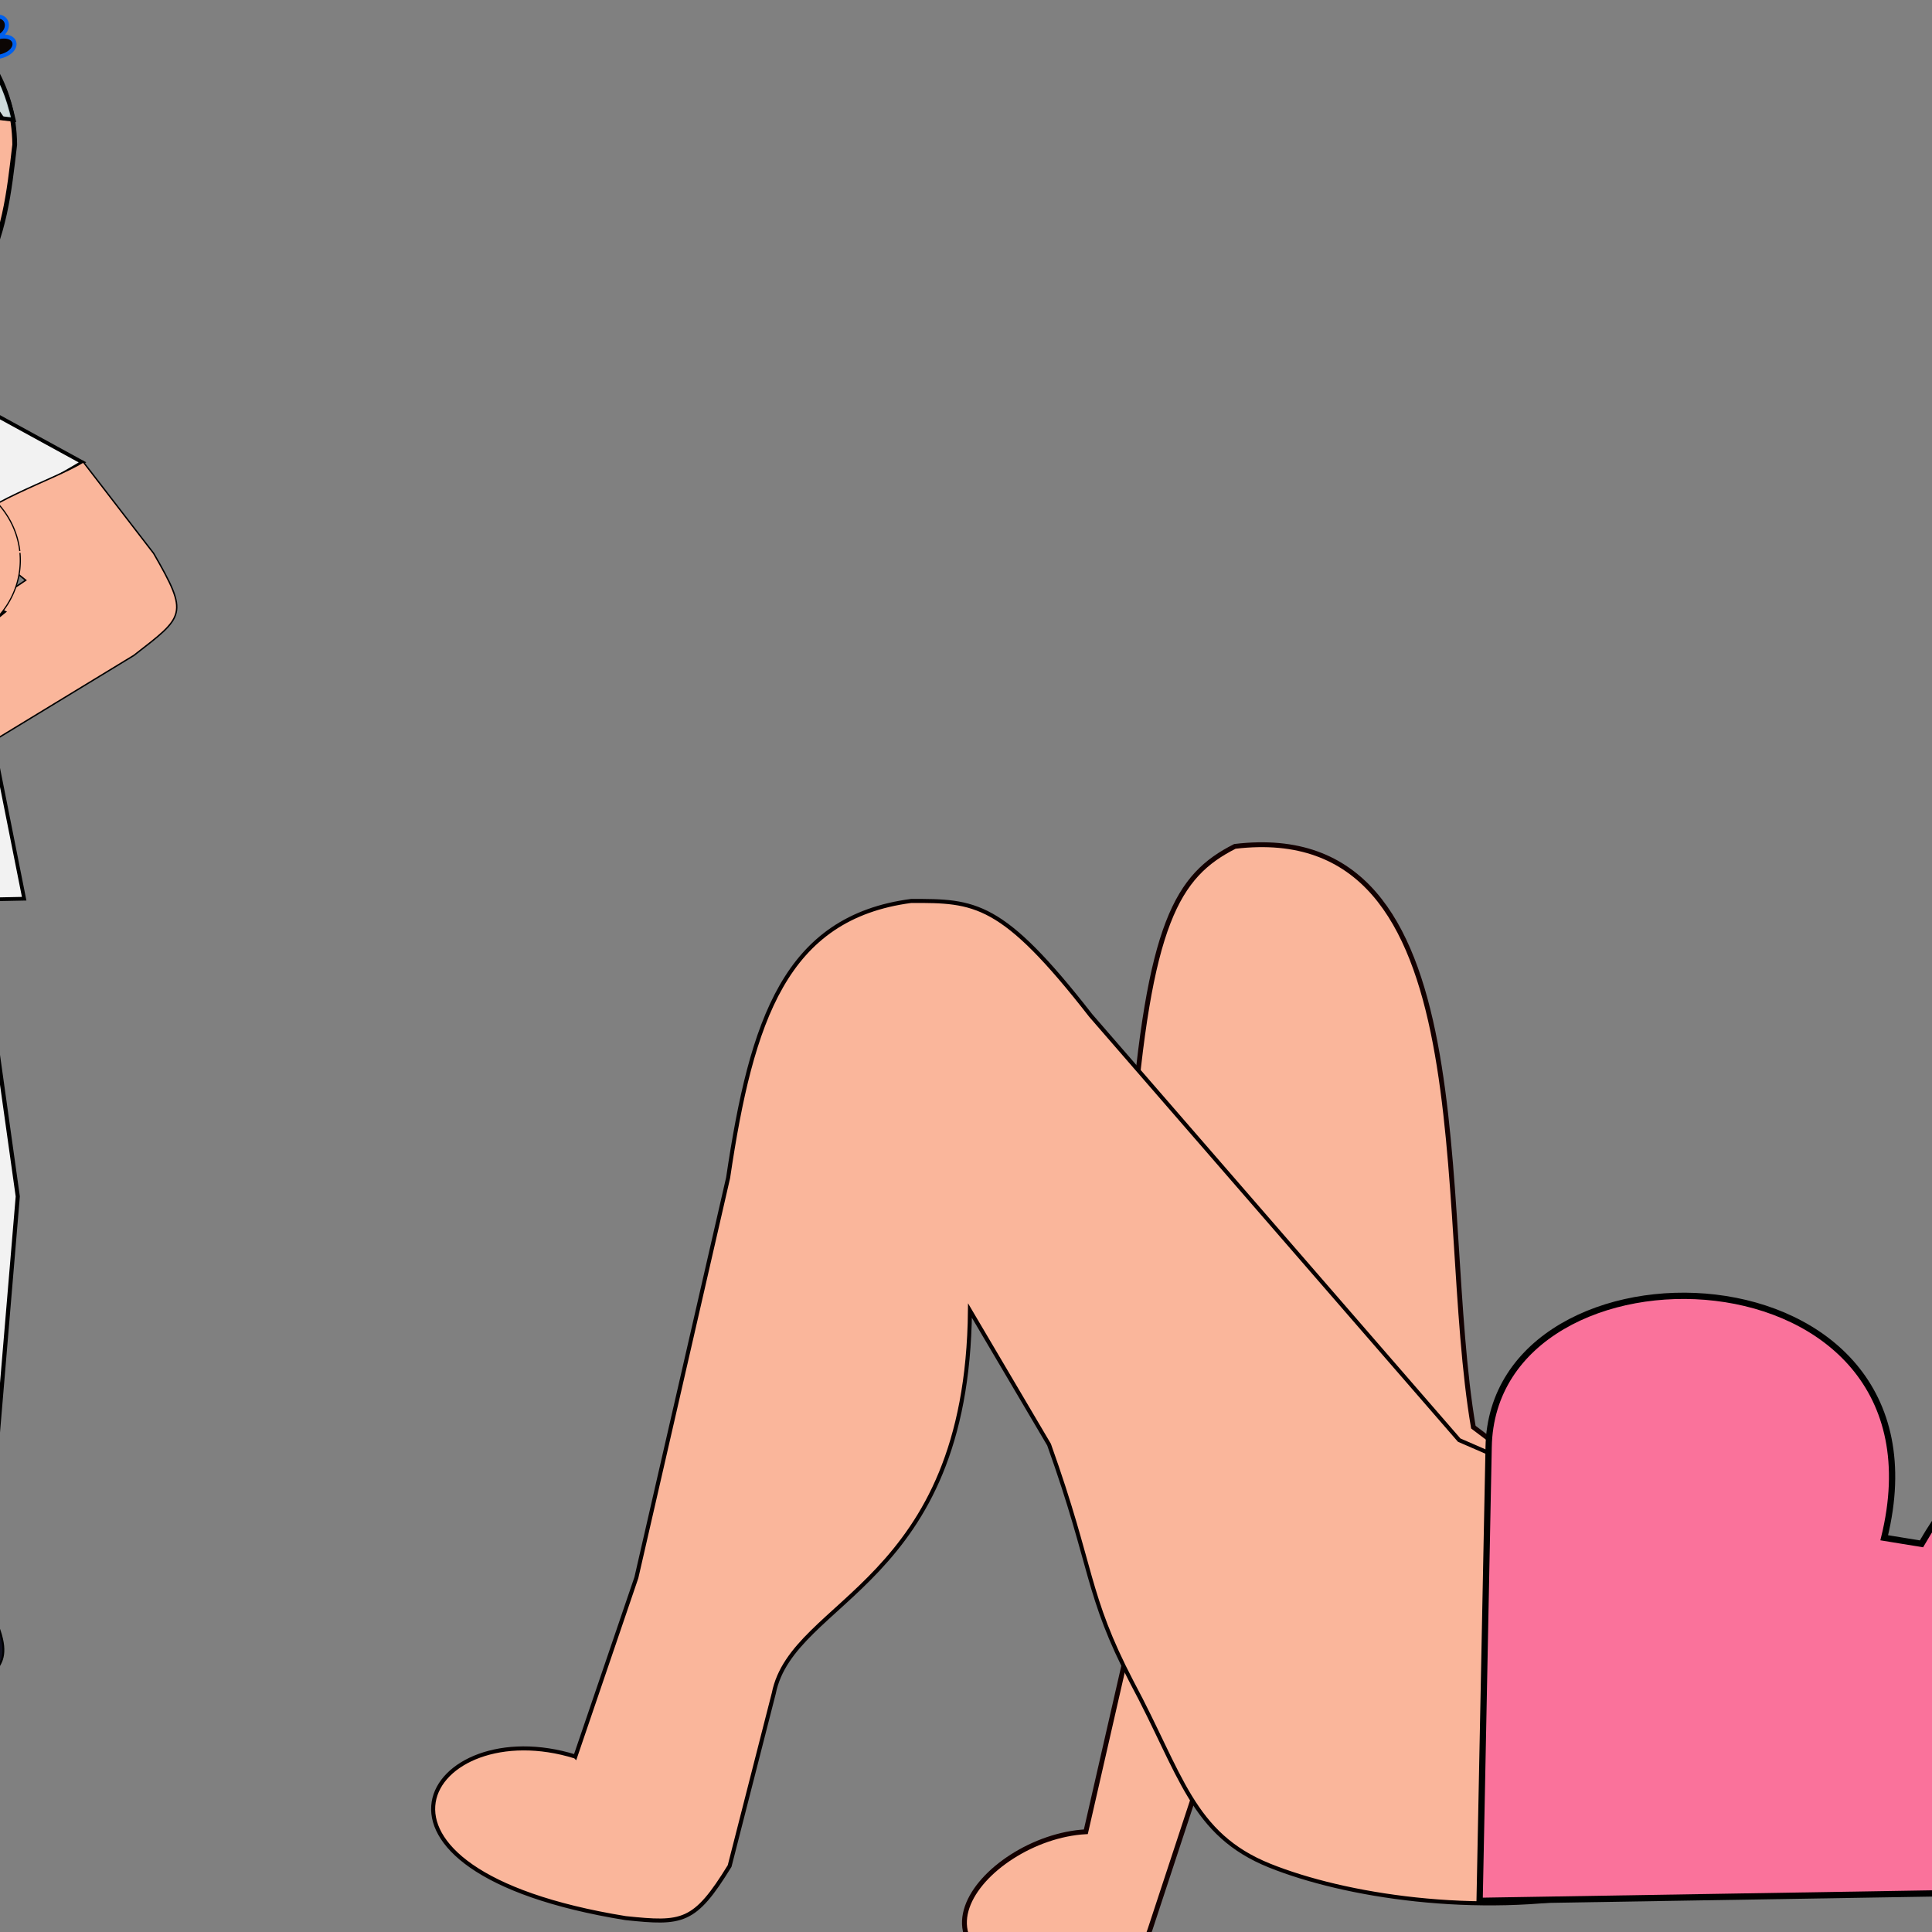 <?xml version="1.0" encoding="UTF-8" standalone="no"?>
<!-- Created with Inkscape (http://www.inkscape.org/) -->

<svg
   width="800px"
   height="800px"
   viewBox="0 0 800 800"
   version="1.1"
   id="SVGRoot"
   sodipodi:docname="2.svg"
   inkscape:version="1.1.2 (0a00cf5339, 2022-02-04)"
   xmlns:inkscape="http://www.inkscape.org/namespaces/inkscape"
   xmlns:sodipodi="http://sodipodi.sourceforge.net/DTD/sodipodi-0.dtd"
   xmlns="http://www.w3.org/2000/svg"
   xmlns:svg="http://www.w3.org/2000/svg">
  <rect x="0" y="0" width="800" height="800" fill="#808080" stroke="none"/>
  <sodipodi:namedview
     id="namedview1227"
     pagecolor="#505050"
     bordercolor="#eeeeee"
     borderopacity="1"
     inkscape:pageshadow="0"
     inkscape:pageopacity="0"
     inkscape:pagecheckerboard="0"
     inkscape:document-units="px"
     showgrid="false"
     inkscape:zoom="0.70710678"
     inkscape:cx="125.86501"
     inkscape:cy="326.68333"
     inkscape:window-width="1920"
     inkscape:window-height="1020"
     inkscape:window-x="0"
     inkscape:window-y="0"
     inkscape:window-maximized="1"
     inkscape:current-layer="layer2"
     inkscape:snap-global="false"
     showguides="false" />
  <defs
     id="defs1222">
    <linearGradient
       id="linearGradient1997"
       inkscape:swatch="solid">
      <stop
         style="stop-color:#ff54c4;stop-opacity:1;"
         offset="0"
         id="stop1995" />
    </linearGradient>
  </defs>
  <g
     inkscape:groupmode="layer"
     id="layer2"
     inkscape:label="Capa 2">
    <g
       id="g95035"
       transform="translate(-321.224,-44.329)">
      <g
         id="g94837">
        <g
           id="g94138-2"
           transform="translate(122.902,0.149)">
          <path
             style="fill:#0f0f1d;fill-opacity:1;stroke:#000000;stroke-width:0.8;stroke-linecap:butt;stroke-linejoin:miter;stroke-miterlimit:4;stroke-dasharray:none;stroke-opacity:1"
             d="m 148.252,694.211 -9.406,15.63 c -16.769,16.911 -0.041,32.08 11.226,37.489 l 28.605,0.854 c 18.079,-11.484 27.137,-13.59 16.504,-36.041 l -10.044,-18.603 z"
             id="path90195-7"
             sodipodi:nodetypes="ccccccc" />
          <path
             style="fill:none;stroke:#fefefe;stroke-width:0.8;stroke-linecap:round;stroke-linejoin:miter;stroke-miterlimit:4;stroke-dasharray:none;stroke-opacity:1"
             d="m 138.731,709.958 c 22.118,-5.678 35.766,-4.466 56.235,1.945"
             id="path91260-0"
             sodipodi:nodetypes="cc" />
        </g>
        <g
           id="g94827">
          <g
             id="g94138">
            <path
               style="fill:#0f0f1d;fill-opacity:1;stroke:#000000;stroke-width:0.8;stroke-linecap:butt;stroke-linejoin:miter;stroke-miterlimit:4;stroke-dasharray:none;stroke-opacity:1"
               d="m 148.252,694.211 -9.406,15.63 c -16.769,16.911 -0.041,32.08 11.226,37.489 l 28.605,0.854 c 18.079,-11.484 27.137,-13.59 16.504,-36.041 l -10.044,-18.603 z"
               id="path90195"
               sodipodi:nodetypes="ccccccc" />
            <path
               style="fill:none;stroke:#fefefe;stroke-width:0.8;stroke-linecap:round;stroke-linejoin:miter;stroke-miterlimit:4;stroke-dasharray:none;stroke-opacity:1"
               d="m 138.731,709.958 c 22.118,-5.678 35.766,-4.466 56.235,1.945"
               id="path91260"
               sodipodi:nodetypes="cc" />
          </g>
          <path
             style="fill:#f2f2f2;fill-opacity:1;stroke:#010000;stroke-width:1.716;stroke-linecap:butt;stroke-linejoin:miter;stroke-miterlimit:4;stroke-dasharray:none;stroke-opacity:1"
             d="m 303.602,361.632 -153.598,2.14 -21.629,194.801 7.435,142.844 62.43,2.445 11.109,-139.836 31.031,-113.634 24.426,105.776 -2.25,146.502 52.528,-2.349 13.497,-160.576 z"
             id="path19228"
             sodipodi:nodetypes="cccccccccccc" />
        </g>
      </g>
      <g
         id="g94986">
        <g
           id="g94947">
          <rect
             style="fill:#fab69b;fill-opacity:1;fill-rule:evenodd;stroke:#262521;stroke-width:0.284;stroke-linecap:butt;stroke-linejoin:bevel;stroke-miterlimit:4;stroke-dasharray:none;stroke-opacity:0.067;paint-order:fill markers stroke"
             id="rect80955"
             width="65.266"
             height="23.873"
             x="193.307"
             y="180.182" />
          <path
             style="fill:#fab69b;fill-opacity:1;stroke:#000000;stroke-width:1.971;stroke-linecap:butt;stroke-linejoin:miter;stroke-miterlimit:4;stroke-dasharray:none;stroke-opacity:1"
             d="m 124.759,105.803 c -1.541,16.904 4.122,30.458 11.166,48.866 36.557,55.121 149.675,49.867 177.265,4.842 9.838,-17.647 11.742,-34.745 14.122,-55.285 C 326.371,4.471 121.095,4.837 124.759,105.803 Z"
             id="path11638"
             sodipodi:nodetypes="ccccc" />
          <path
             style="fill:#0c0604;fill-opacity:1;stroke:#0060ed;stroke-width:1.671;stroke-linecap:butt;stroke-linejoin:miter;stroke-miterlimit:4;stroke-dasharray:none;stroke-opacity:1"
             d="m 121.487,56.757 c -9.274,3.336 -7.367,9.254 1.439,8.887 -2.631,3.225 -0.984,6.16 4.1,2.425 -4.359,8.129 17.029,5.963 2.145,-5.24 0.314,7.119 12.928,10.312 16.257,1.452 -0.625,6.249 -3.314,9.652 2.094,2.796 -0.012,4.969 4.013,7.382 7.934,0.709 0.552,4.856 2.938,9.534 9.471,4.393 2.096,3.309 3.838,7.535 11.247,0.066 3.323,2.32 5.619,5.877 8.699,-1.843 0.86,8.025 9.351,7.887 12.863,2.877 2.339,6.152 5.623,1.232 5.787,-4.21 1.47,6.952 10.529,7.707 12.059,-1.099 0.745,9.359 9.282,5.531 11.96,0.899 -1.737,6.529 8.227,7.927 8.494,1.767 1.573,3.548 10.827,6.456 12.944,-1.594 1.099,5.254 9.501,6.564 9.764,0.614 0.429,6.438 8.425,7.057 9.242,-1.737 1.915,7.275 10.437,4.527 9.272,-1.587 1.925,4.741 9.999,3.337 11.069,-2.315 2.813,5.976 7.711,5.387 10.2,-2.186 1.913,6.184 20.624,12.313 20.21,6.293 11.635,-0.986 10.88,-11.225 0.474,-8.05 8.772,-2.588 4.77,-14.041 -4.87,-6.091 3.859,-9.087 3.815,-12.305 -6.359,-9.276 2.092,-11.212 -6.895,-7.416 -9.971,-1.468 2.486,-9.245 -3.758,-9.554 -7.059,-3.303 3.812,-4.013 -2.962,-17.137 -14.896,-7.625 -2.469,-11.995 -8.622,-8.476 -14.097,0.19 -1.365,-10.807 -9.915,-12.261 -17.824,-0.843 -1.279,-14.726 -15.498,-10.5 -18.385,-2.746 -3.433,-8.77 -8.114,-8.709 -13.601,-0.061 1.195,-8.857 -5.72,-11.243 -9.813,-1.368 1.668,-8.89 -8.122,-9.072 -8.676,0.207 -1.104,-9.552 -14.162,-1.414 -15.317,7.198 -2.98,-9.923 -14.363,-7.873 -15.634,-0.564 -6.904,-6.507 -8.928,0.515 -10.743,4.964 -7.001,-4.173 -11.624,-4.129 -13.771,5.859 -3.964,-2.577 -10.013,-1.637 -5.885,7.471 -6.784,-9.08 -15.426,-0.081 -10.821,4.14 z"
             id="path22159"
             sodipodi:nodetypes="ccccccccccccccccccccccccccccccccccccccccc" />
          <path
             style="fill:#c8e0e5;fill-opacity:0.864;stroke:#000000;stroke-width:1.671;stroke-linecap:butt;stroke-linejoin:miter;stroke-miterlimit:4;stroke-dasharray:none;stroke-opacity:1"
             d="m 134.811,67.838 c -6.281,9.691 -9.845,18.328 -10.277,29.214 72.746,-15.202 129.269,-12.236 202.326,-3.157 -2.279,-9.838 -5.143,-16.832 -10.694,-25.379 l -16.987,-8.793 -145.283,0.174 z"
             id="path44338"
             sodipodi:nodetypes="ccccccc" />
          <path
             style="fill:#62f662;fill-opacity:1;stroke:#000000;stroke-width:1.671;stroke-linecap:butt;stroke-linejoin:miter;stroke-miterlimit:4;stroke-dasharray:none;stroke-opacity:1"
             d="M 138.02,94.033 C 202.148,82.025 253.134,83.949 321.973,93.087 l -22.793,-33.364 -73.604,-27.04 -71.68,27.213 z"
             id="path33120"
             sodipodi:nodetypes="cccccc" />
          <path
             style="fill:#ba0000;fill-opacity:1;stroke:#000000;stroke-width:1.671;stroke-linecap:butt;stroke-linejoin:miter;stroke-miterlimit:4;stroke-dasharray:none;stroke-opacity:1"
             d="m 221.06,31.831 0.241,21.143 -19.573,0.174 0.201,16.257 19.42,0.105 -0.527,18.825 16.159,-0.128 -0.276,-18.793 18.024,-0.361 c -1.6e-4,0.165 1.206,-16.822 0.021,-16.836 -2.885,-0.033 -18.905,0.358 -18.905,0.358 l 0.195,-20.728 z"
             id="path35929"
             sodipodi:nodetypes="cccccccccsccc" />
          <path
             style="fill:#c8e0e5;fill-opacity:0.864;fill-rule:evenodd;stroke:#000000;stroke-width:0;stroke-linecap:round;stroke-linejoin:bevel;stroke-miterlimit:4;stroke-dasharray:none;stroke-opacity:1;paint-order:fill markers stroke"
             id="path48945"
             sodipodi:type="arc"
             sodipodi:cx="280.23059"
             sodipodi:cy="117.53386"
             sodipodi:rx="8.7238169"
             sodipodi:ry="8.6520891"
             sodipodi:start="6.1987812"
             sodipodi:end="6.17775"
             sodipodi:open="true"
             sodipodi:arc-type="arc"
             d="m 288.923,116.804 a 8.724,8.652 0 0 1 -7.912,9.347 8.724,8.652 0 0 1 -9.466,-7.797 8.724,8.652 0 0 1 7.812,-9.429 8.724,8.652 0 0 1 9.548,7.698" />
          <path
             style="fill:#c8e0e5;fill-opacity:0.864;fill-rule:evenodd;stroke:#000000;stroke-width:0;stroke-linecap:round;stroke-linejoin:bevel;stroke-miterlimit:4;stroke-dasharray:none;stroke-opacity:1;paint-order:fill markers stroke"
             id="path48947"
             sodipodi:type="arc"
             sodipodi:cx="193.83432"
             sodipodi:cy="119.16158"
             sodipodi:rx="9.7730026"
             sodipodi:ry="8.9307041"
             sodipodi:start="6.1987812"
             sodipodi:end="6.17775"
             sodipodi:open="true"
             sodipodi:arc-type="arc"
             d="m 203.573,118.409 a 9.773,8.931 0 0 1 -8.863,9.648 9.773,8.931 0 0 1 -10.604,-8.048 9.773,8.931 0 0 1 8.752,-9.732 9.773,8.931 0 0 1 10.696,7.946" />
          <path
             style="fill:#5edf73;fill-opacity:1;fill-rule:evenodd;stroke:#ba0000;stroke-width:0;stroke-linecap:round;stroke-linejoin:bevel;stroke-miterlimit:4;stroke-dasharray:none;stroke-opacity:1;paint-order:fill markers stroke"
             id="path52763"
             sodipodi:type="arc"
             sodipodi:cx="195.54678"
             sodipodi:cy="121.61316"
             sodipodi:rx="5.1126118"
             sodipodi:ry="4.2394762"
             sodipodi:start="6.1987812"
             sodipodi:end="6.17775"
             sodipodi:open="true"
             sodipodi:arc-type="arc"
             d="m 200.641,121.256 a 5.113,4.239 0 0 1 -4.637,4.58 5.113,4.239 0 0 1 -5.547,-3.821 5.113,4.239 0 0 1 4.578,-4.62 5.113,4.239 0 0 1 5.596,3.772" />
          <path
             style="fill:#5edf73;fill-opacity:1;fill-rule:evenodd;stroke:#ba0000;stroke-width:0;stroke-linecap:round;stroke-linejoin:bevel;stroke-miterlimit:4;stroke-dasharray:none;stroke-opacity:1;paint-order:fill markers stroke"
             id="path52763-3"
             sodipodi:type="arc"
             sodipodi:cx="281.58624"
             sodipodi:cy="119.75993"
             sodipodi:rx="5.1126118"
             sodipodi:ry="4.2394762"
             sodipodi:start="6.1987812"
             sodipodi:end="6.17775"
             sodipodi:open="true"
             sodipodi:arc-type="arc"
             d="m 286.681,119.403 a 5.113,4.239 0 0 1 -4.637,4.58 5.113,4.239 0 0 1 -5.547,-3.821 5.113,4.239 0 0 1 4.578,-4.62 5.113,4.239 0 0 1 5.596,3.772" />
          <path
             style="fill:#eebba7;fill-opacity:1;stroke:#000000;stroke-width:0;stroke-linecap:butt;stroke-linejoin:miter;stroke-miterlimit:4;stroke-dasharray:none;stroke-opacity:1"
             d="m 184.025,120.161 c 8.649,-8.272 14.377,-6.183 19.783,-0.696 -0.669,-13.677 -20.968,-12.277 -19.783,0.696 z"
             id="path49248"
             sodipodi:nodetypes="ccc" />
          <path
             style="fill:#eebba7;fill-opacity:1;stroke:#000000;stroke-width:0;stroke-linecap:butt;stroke-linejoin:miter;stroke-miterlimit:4;stroke-dasharray:none;stroke-opacity:1"
             d="m 271.393,117.448 c 6.731,-5.138 9.874,-7.275 17.647,-0.514 -1.59,-11.573 -17.312,-10.282 -17.647,0.514 z"
             id="path49248-7"
             sodipodi:nodetypes="ccc" />
          <path
             style="fill:none;stroke:#000000;stroke-width:0.387;stroke-linecap:round;stroke-linejoin:miter;stroke-miterlimit:4;stroke-dasharray:none;stroke-opacity:1"
             d="m 184.157,120.026 c 6.486,-5.383 11.105,-8.509 19.433,-0.843"
             id="path56347"
             sodipodi:nodetypes="cc" />
          <path
             style="fill:none;stroke:#000000;stroke-width:0.379;stroke-linecap:round;stroke-linejoin:miter;stroke-miterlimit:4;stroke-dasharray:none;stroke-opacity:1"
             d="m 271.569,117.371 c 6.12,-5.374 10.825,-6.673 17.334,-0.479"
             id="path56347-5"
             sodipodi:nodetypes="cc" />
          <path
             style="fill:#030b03;fill-opacity:0.838;fill-rule:evenodd;stroke:none;stroke-width:0.1;stroke-linecap:round;stroke-linejoin:bevel;stroke-miterlimit:4;stroke-dasharray:none;stroke-opacity:1;paint-order:fill markers stroke"
             id="path58871"
             sodipodi:type="arc"
             sodipodi:cx="196.40543"
             sodipodi:cy="122.32831"
             sodipodi:rx="3.2342019"
             sodipodi:ry="2.8331747"
             sodipodi:start="6.1987812"
             sodipodi:end="6.17775"
             sodipodi:open="true"
             sodipodi:arc-type="arc"
             d="m 199.628,122.089 a 3.234,2.833 0 0 1 -2.933,3.061 3.234,2.833 0 0 1 -3.509,-2.553 3.234,2.833 0 0 1 2.896,-3.087 3.234,2.833 0 0 1 3.54,2.521" />
          <path
             style="fill:#030b03;fill-opacity:0.838;fill-rule:evenodd;stroke:none;stroke-width:0.1;stroke-linecap:round;stroke-linejoin:bevel;stroke-miterlimit:4;stroke-dasharray:none;stroke-opacity:1;paint-order:fill markers stroke"
             id="path58871-6"
             sodipodi:type="arc"
             sodipodi:cx="282.24792"
             sodipodi:cy="120.31839"
             sodipodi:rx="3.2342019"
             sodipodi:ry="2.8331747"
             sodipodi:start="6.1987812"
             sodipodi:end="6.17775"
             sodipodi:open="true"
             sodipodi:arc-type="arc"
             d="m 285.471,120.08 a 3.234,2.833 0 0 1 -2.933,3.061 3.234,2.833 0 0 1 -3.509,-2.553 3.234,2.833 0 0 1 2.896,-3.087 3.234,2.833 0 0 1 3.54,2.521" />
          <path
             style="fill:none;stroke:#000000;stroke-width:0.992;stroke-linecap:butt;stroke-linejoin:miter;stroke-miterlimit:4;stroke-dasharray:none;stroke-opacity:1"
             d="m 156.586,107.916 c -15.599,-6.656 -23.986,2.614 -20.243,11.192 0.866,8.851 5.793,16.319 13.798,22.396 1.276,4.926 7.337,5.068 7.451,0.79 l -0.193,-6.174 -0.47,-6.125 c -6.572,-3.421 -11.634,-16.135 0.372,-5.496 z"
             id="path61008"
             sodipodi:nodetypes="cccccccc" />
          <path
             style="fill:#060100;fill-opacity:1;stroke:#000000;stroke-width:0.443px;stroke-linecap:butt;stroke-linejoin:miter;stroke-opacity:1"
             d="m 291.424,106.754 c -5.558,-2.688 -10.615,-4.261 -14.859,-4.584 -7.939,-0.602 -12.545,2.32 -8.82,4.514 1.309,0.771 5.755,-1.436 9.765,-1.592 3.556,-0.138 8.256,1.057 13.914,1.662 z"
             id="path4752-0"
             sodipodi:nodetypes="csssc" />
          <path
             style="fill:#060100;fill-opacity:1;stroke:#000000;stroke-width:0.43px;stroke-linecap:butt;stroke-linejoin:miter;stroke-opacity:1"
             d="m 183.324,106.349 c 5.23,-2.693 9.988,-4.27 13.983,-4.593 7.471,-0.604 11.805,2.325 8.299,4.523 -1.232,0.772 -5.416,-1.439 -9.189,-1.596 -3.347,-0.138 -7.769,1.059 -13.093,1.666 z"
             id="path4752-0-2"
             sodipodi:nodetypes="csssc" />
          <path
             style="fill:#fab69b;fill-opacity:1;stroke:#000000;stroke-width:1.074;stroke-linecap:butt;stroke-linejoin:miter;stroke-miterlimit:4;stroke-dasharray:none;stroke-opacity:1"
             d="m 237.645,117.059 8.901,19.189 c 1.749,7.225 -3.844,8.84 -9.484,9.126 -7.814,1.006 -6.879,-1.117 -8.551,-4.71 -0.075,-1.185 1.076,-2.195 3.615,-4.243"
             id="path63436"
             sodipodi:nodetypes="ccccc" />
          <path
             style="fill:none;stroke:#000000;stroke-width:1.871px;stroke-linecap:round;stroke-linejoin:miter;stroke-opacity:1"
             d="m 201.893,155.229 c 19.872,20.674 65.567,6.742 64.794,-4.42"
             id="path66069"
             sodipodi:nodetypes="cc" />
          <path
             style="fill:none;stroke:#000000;stroke-width:1.216;stroke-linecap:round;stroke-linejoin:miter;stroke-miterlimit:4;stroke-dasharray:none;stroke-opacity:1"
             d="m 223.598,182.074 c 2.359,5.928 16.814,3.917 17.588,-0.128"
             id="path66069-9"
             sodipodi:nodetypes="cc" />
        </g>
        <g
           id="g94923">
          <g
             id="g94877">
            <path
               style="fill:#f2f2f2;fill-opacity:1;stroke:#000000;stroke-width:1.538;stroke-linecap:butt;stroke-linejoin:miter;stroke-miterlimit:4;stroke-dasharray:none;stroke-opacity:1"
               d="m 197,194.988 c 37.195,7.957 35.967,3.804 68.056,-0.301 14.314,1.421 19.512,2.327 47.319,17.577 l 43.001,23.525 -49.298,28.752 -7.795,-13.415 32.95,165.343 -195.495,4.017 24.528,-166.652 -18.821,29.01 -62.337,-16.65 37.893,-53.15 c 23.352,-16.265 41.803,-21.989 79.998,-18.056 z"
               id="path11640"
               sodipodi:nodetypes="ccccccccccccc" />
          </g>
          <g
             id="g94908">
            <g
               id="g80585"
               transform="matrix(1.976,0,0,1.641,-288.565,-118.122)">
              <path
                 style="fill:none;stroke:#262521;stroke-width:0.3;stroke-linecap:butt;stroke-linejoin:miter;stroke-miterlimit:4;stroke-dasharray:none;stroke-opacity:0.067"
                 d="m 235.805,232.695 c 7.346,0.261 14.72,0.305 22.151,-0.087"
                 id="path70611"
                 sodipodi:nodetypes="cc" />
              <path
                 style="fill:none;stroke:#000000;stroke-width:0.5;stroke-linecap:butt;stroke-linejoin:miter;stroke-miterlimit:4;stroke-dasharray:none;stroke-opacity:1"
                 d="m 235.348,232.745 c 7.272,1.499 14.779,1.056 22.361,0.002 l 0.057,16.117 c -9.384,6.973 -14.052,7.479 -22.437,-0.505 z"
                 id="path69812"
                 sodipodi:nodetypes="ccccc" />
            </g>
            <g
               id="g94885">
              <g
                 id="g94845">
                <path
                   style="fill:#fab69b;fill-opacity:1;stroke:#000000;stroke-width:0.588;stroke-linecap:butt;stroke-linejoin:miter;stroke-miterlimit:4;stroke-dasharray:none;stroke-opacity:1"
                   d="m 355.701,235.626 29.154,37.853 c 14.664,25.442 12.846,25.9 -8.211,42.248 l -106.628,64.859 -44.804,7.982 -11.457,-32.666 c 20.852,-14.326 24.351,-16.742 42.244,-20.567 l 75.871,-50.738 -25.439,-20.266 c 4.046,-10.632 37.564,-21.424 49.27,-28.705 z"
                   id="path81544-1"
                   sodipodi:nodetypes="cccccccccc" />
                <path
                   style="fill:#fab69b;fill-opacity:1;stroke:#000000;stroke-width:0.79;stroke-linecap:butt;stroke-linejoin:miter;stroke-miterlimit:4;stroke-dasharray:none;stroke-opacity:1"
                   d="m 82.159,266.807 -19.266,44.062 c -7.979,28.351 -6.023,28.328 19.574,38.73 l 124.828,35.35 47.298,-3.773 2.814,-34.511 c -24.85,-8.5 -29.024,-9.938 -48.083,-9.048 l -90.048,-29.588 20.224,-26.111 c -6.921,-9.239 -43.595,-11.076 -57.341,-15.112 z"
                   id="path81544"
                   sodipodi:nodetypes="cccccccccc" />
              </g>
              <g
                 id="g94841">
                <path
                   style="fill:#9bedfa;fill-opacity:1;stroke:#000000;stroke-width:1px;stroke-linecap:butt;stroke-linejoin:miter;stroke-opacity:1"
                   d="m 170.791,296.181 51.991,-11.697 43.871,-36.19 11.243,28.296 45.274,21.104 -41.665,33.751 -70.57,25.624 -40.585,5.422 c -40.627,10.142 -42.408,-31.153 -35.649,-42.414 z"
                   id="path87892"
                   sodipodi:nodetypes="cccccccccc" />
                <path
                   style="fill:#fab69b;fill-opacity:1;fill-rule:evenodd;stroke:#010000;stroke-width:0.49;stroke-linecap:butt;stroke-linejoin:bevel;stroke-miterlimit:4;stroke-dasharray:none;stroke-opacity:1;paint-order:fill markers stroke"
                   id="path88527"
                   sodipodi:type="arc"
                   sodipodi:cx="290.48199"
                   sodipodi:cy="276.32211"
                   sodipodi:rx="39.147259"
                   sodipodi:ry="36.341473"
                   sodipodi:start="6.1987812"
                   sodipodi:end="6.17775"
                   sodipodi:open="true"
                   sodipodi:arc-type="arc"
                   d="m 329.49,273.258 a 39.147,36.341 0 0 1 -35.503,39.259 39.147,36.341 0 0 1 -42.476,-32.751 39.147,36.341 0 0 1 35.056,-39.604 39.147,36.341 0 0 1 42.845,32.335" />
              </g>
            </g>
          </g>
        </g>
      </g>
    </g>
    <path
       style="fill:#ffb698;fill-opacity:1;fill-rule:evenodd;stroke:none;stroke-width:0.043;stroke-linecap:round;stroke-linejoin:round;stroke-miterlimit:4;stroke-dasharray:none;stroke-opacity:1"
       d=""
       id="path201103" />
    <path
       style="fill:#ffb698;fill-opacity:1;fill-rule:evenodd;stroke:none;stroke-width:0.043;stroke-linecap:round;stroke-linejoin:round;stroke-miterlimit:4;stroke-dasharray:none;stroke-opacity:1"
       d=""
       id="path201142" />
    <path
       style="fill:#ffb698;fill-opacity:1;fill-rule:evenodd;stroke:none;stroke-width:0.043;stroke-linecap:round;stroke-linejoin:round;stroke-miterlimit:4;stroke-dasharray:none;stroke-opacity:1"
       d=""
       id="path201181" />
    <path
       style="fill:#ffb698;fill-opacity:1;fill-rule:evenodd;stroke:none;stroke-width:0.043;stroke-linecap:round;stroke-linejoin:round;stroke-miterlimit:4;stroke-dasharray:none;stroke-opacity:1"
       d=""
       id="path201220" />
    <path
       style="fill:#ffb698;fill-opacity:1;fill-rule:evenodd;stroke:none;stroke-width:0.043;stroke-linecap:round;stroke-linejoin:round;stroke-miterlimit:4;stroke-dasharray:none;stroke-opacity:1"
       d=""
       id="path201259" />
    <path
       style="fill:#ffb698;fill-opacity:1;fill-rule:evenodd;stroke:none;stroke-width:0.043;stroke-linecap:round;stroke-linejoin:round;stroke-miterlimit:4;stroke-dasharray:none;stroke-opacity:1"
       d=""
       id="path201337" />
    <path
       style="fill:#ffb698;fill-opacity:1;fill-rule:evenodd;stroke:none;stroke-width:0.043;stroke-linecap:round;stroke-linejoin:round;stroke-miterlimit:4;stroke-dasharray:none;stroke-opacity:1"
       d=""
       id="path201454" />
    <path
       style="fill:#ffb698;fill-opacity:1;fill-rule:evenodd;stroke:none;stroke-width:0.043;stroke-linecap:round;stroke-linejoin:round;stroke-miterlimit:4;stroke-dasharray:none;stroke-opacity:1"
       d=""
       id="path201571" />
    <path
       style="fill:#fab69b;fill-opacity:1;fill-rule:evenodd;stroke:none;stroke-width:0.011;stroke-linecap:round;stroke-linejoin:round;stroke-miterlimit:4;stroke-dasharray:none;stroke-opacity:1;paint-order:stroke fill markers"
       d="m 1361.481,973.549 c -0.01,-0.005 -0.052,-0.029 -0.096,-0.053 -0.071,-0.04 -0.079,-0.046 -0.072,-0.06 0.01,-0.013 0,-0.018 -0.03,-0.032 -0.021,-0.009 -0.043,-0.017 -0.048,-0.017 -0.024,0 -0.104,-0.043 -0.184,-0.098 -0.143,-0.099 -0.175,-0.128 -0.223,-0.2 -0.012,-0.019 -0.025,-0.038 -0.029,-0.042 -0.012,-0.014 -0.073,-0.146 -0.092,-0.197 -0.01,-0.027 -0.025,-0.094 -0.035,-0.151 -0.018,-0.109 -0.015,-0.104 -0.09,-0.182 -0.012,-0.013 -0.023,-0.026 -0.023,-0.028 0,-0.003 -0.015,-0.018 -0.034,-0.035 -0.034,-0.03 -0.034,-0.031 -0.066,-0.019 -0.037,0.013 -0.117,0.015 -0.166,0.003 -0.031,-0.007 -0.053,-0.004 -0.109,0.017 -0.012,0.004 -0.033,0.004 -0.055,-0.002 -0.029,-0.007 -0.049,-0.022 -0.104,-0.08 -0.037,-0.039 -0.088,-0.094 -0.112,-0.122 l -0.044,-0.051 h 0.069 c 0.057,0 0.076,0.004 0.111,0.021 0.023,0.011 0.046,0.021 0.05,0.021 0,0 0.018,0.006 0.031,0.012 0.017,0.009 0.037,0.011 0.073,0.007 0.038,-0.004 0.064,-4.4e-4 0.115,0.014 0.042,0.012 0.088,0.019 0.129,0.019 l 0.063,2.9e-4 0.031,0.037 c 0.017,0.02 0.043,0.049 0.058,0.064 0.015,0.015 0.027,0.031 0.027,0.034 0,0.004 0.01,0.01 0.012,0.014 0.01,0.004 0.02,0.018 0.031,0.032 0.01,0.014 0.039,0.048 0.063,0.076 0.029,0.033 0.052,0.07 0.064,0.102 0.046,0.121 0.147,0.309 0.167,0.309 0,0 0.01,0.004 0.01,0.008 0,0.005 0.01,0.015 0.014,0.023 0.01,0.008 0.029,0.033 0.047,0.055 0.018,0.022 0.043,0.049 0.057,0.061 0.013,0.011 0.03,0.027 0.037,0.035 0.01,0.008 0.017,0.014 0.023,0.014 0.01,0 0.01,0.003 0.01,0.007 0,0.004 0.012,0.013 0.027,0.021 0.114,0.059 0.162,0.09 0.221,0.144 0.098,0.088 0.097,0.086 0.094,0.163 0,0.062 0,0.065 -0.019,0.057 z"
       id="path45335" />
    <path
       style="fill:#fab69b;fill-opacity:1;fill-rule:evenodd;stroke:none;stroke-width:0.011;stroke-linecap:round;stroke-linejoin:round;stroke-miterlimit:4;stroke-dasharray:none;stroke-opacity:1;paint-order:stroke fill markers"
       d="m 1361.582,973.597 c -0.072,-0.035 -0.086,-0.045 -0.08,-0.055 0.013,-0.021 0.01,-0.1 -0.01,-0.129 -0.028,-0.051 -0.163,-0.158 -0.277,-0.218 -0.066,-0.035 -0.111,-0.072 -0.167,-0.137 -0.029,-0.033 -0.068,-0.079 -0.088,-0.102 -0.037,-0.043 -0.115,-0.185 -0.158,-0.291 -0.023,-0.056 -0.078,-0.134 -0.147,-0.209 -0.012,-0.013 -0.05,-0.056 -0.083,-0.094 l -0.06,-0.07 -0.074,-0.005 c -0.041,-0.003 -0.095,-0.011 -0.119,-0.018 -0.024,-0.007 -0.073,-0.013 -0.107,-0.013 -0.053,0 -0.074,-0.005 -0.136,-0.029 -0.04,-0.016 -0.076,-0.033 -0.081,-0.037 0,-0.004 -0.013,-0.008 -0.019,-0.008 -0.01,0 -0.015,-0.004 -0.021,-0.008 -0.022,-0.018 -0.093,-0.066 -0.108,-0.073 -0.018,-0.008 -0.1,-0.098 -0.148,-0.16 -0.017,-0.022 -0.048,-0.059 -0.069,-0.082 -0.021,-0.023 -0.043,-0.049 -0.048,-0.059 -0.01,-0.01 -0.016,-0.018 -0.024,-0.018 -0.01,-3e-5 -0.025,-0.007 -0.039,-0.016 -0.014,-0.009 -0.031,-0.016 -0.038,-0.016 -0.012,-5e-5 -0.067,-0.049 -0.061,-0.055 0,-10e-4 0.024,0.008 0.051,0.022 0.055,0.027 0.136,0.058 0.169,0.064 0.015,0.003 0.029,0.014 0.04,0.034 0.019,0.032 0.093,0.108 0.105,0.108 0,0 0.01,0.005 0.014,0.011 0.01,0.01 0.068,0.049 0.068,0.043 0,-0.002 -0.014,-0.017 -0.031,-0.034 -0.017,-0.017 -0.039,-0.042 -0.049,-0.056 -0.035,-0.047 -0.018,-0.041 0.033,0.012 0.066,0.069 0.117,0.108 0.158,0.121 0.018,0.006 0.044,0.02 0.059,0.03 0.014,0.011 0.029,0.019 0.031,0.019 0,0 0.011,0.005 0.017,0.012 0.01,0.007 0.028,0.016 0.046,0.021 0.019,0.005 0.038,0.012 0.043,0.015 0,0.003 0.025,0.009 0.045,0.012 0.02,0.003 0.072,0.016 0.115,0.029 0.043,0.013 0.095,0.026 0.117,0.029 0.036,0.005 0.044,0.011 0.107,0.076 0.117,0.122 0.153,0.16 0.153,0.163 0,0.002 0.016,0.019 0.035,0.038 0.086,0.086 0.129,0.135 0.147,0.173 0.019,0.04 0.034,0.069 0.049,0.094 0,0.007 0.014,0.027 0.023,0.045 0.01,0.018 0.026,0.048 0.037,0.066 0.011,0.018 0.023,0.038 0.026,0.045 0,0.011 0.032,0.042 0.08,0.094 0.029,0.03 0.104,0.091 0.168,0.134 0.065,0.044 0.154,0.121 0.276,0.242 0.058,0.057 0.076,0.079 0.076,0.096 0,0.012 0.01,0.042 0.015,0.066 0.012,0.035 0.028,0.122 0.023,0.122 -5e-4,-5e-5 -0.041,-0.019 -0.089,-0.043 z"
       id="path45374" />
    <path
       style="fill:#fab69b;fill-opacity:1;fill-rule:evenodd;stroke:none;stroke-width:0.011;stroke-linecap:round;stroke-linejoin:round;stroke-miterlimit:4;stroke-dasharray:none;stroke-opacity:1;paint-order:stroke fill markers"
       d="m 1361.508,972.525 c -0.017,-0.018 -0.031,-0.035 -0.031,-0.038 0,-0.004 -0.012,-0.015 -0.027,-0.026 -0.029,-0.021 -0.064,-0.052 -0.115,-0.1 -0.018,-0.017 -0.036,-0.031 -0.04,-0.031 0,0 -0.01,-0.005 -0.01,-0.011 0,-0.015 -0.102,-0.13 -0.248,-0.278 -0.021,-0.022 -0.039,-0.041 -0.039,-0.043 0,-0.002 -0.016,-0.019 -0.035,-0.038 -0.019,-0.02 -0.061,-0.065 -0.092,-0.1 -0.078,-0.088 -0.119,-0.127 -0.146,-0.141 -0.012,-0.007 -0.021,-0.015 -0.018,-0.019 0,-0.004 -7e-4,-0.009 -0.01,-0.011 -0.01,-0.002 -0.02,-0.016 -0.03,-0.03 l -0.019,-0.026 0.018,0.006 c 0.01,0.003 0.023,0.002 0.03,-0.004 0.01,-0.008 0.019,-0.004 0.05,0.02 0.173,0.135 0.656,0.626 0.757,0.77 0.036,0.052 0.039,0.057 0.026,0.067 -0.013,0.01 -0.013,0.012 -10e-5,0.04 0.018,0.037 0.01,0.036 -0.029,-0.005 z"
       id="path45413" />
    <path
       style="fill:#fab69b;fill-opacity:1;fill-rule:evenodd;stroke:none;stroke-width:0.011;stroke-linecap:round;stroke-linejoin:round;stroke-miterlimit:4;stroke-dasharray:none;stroke-opacity:1;paint-order:stroke fill markers"
       d="m 1362.187,972.419 c -0.052,-0.048 -0.112,-0.121 -0.112,-0.135 0,-0.005 -0.024,-0.034 -0.047,-0.059 -0.01,-0.011 -0.018,-0.022 -0.018,-0.024 0,-0.015 -0.134,-0.158 -0.202,-0.215 -0.051,-0.043 -0.201,-0.125 -0.23,-0.125 -0.01,-1.3e-4 -0.01,-0.005 -0.01,-0.011 0,-0.006 0,-0.01 -0.01,-0.009 -0.014,0.003 -0.035,-0.015 -0.156,-0.133 -0.1,-0.097 -0.115,-0.116 -0.137,-0.164 -0.028,-0.062 -0.054,-0.104 -0.083,-0.133 -0.042,-0.042 -0.142,-0.119 -0.163,-0.126 -0.01,-0.003 -0.016,-0.009 -0.016,-0.013 0,-0.004 -0.01,-0.008 -0.014,-0.008 -0.01,-10e-5 -0.024,-0.007 -0.035,-0.016 -0.011,-0.009 -0.026,-0.016 -0.033,-0.017 -0.01,-2.4e-4 -0.019,-0.006 -0.028,-0.013 -0.01,-0.007 -0.021,-0.012 -0.028,-0.012 -0.01,0 -0.031,-0.009 -0.054,-0.02 -0.023,-0.011 -0.052,-0.021 -0.064,-0.022 -0.032,-0.003 -0.023,-0.017 0.019,-0.029 0.092,-0.027 0.235,0.028 0.409,0.159 0.126,0.094 0.166,0.129 0.405,0.35 0.295,0.272 0.352,0.328 0.336,0.332 -0.017,0.004 -0.017,0.005 0.013,0.058 0.047,0.083 0.168,0.24 0.266,0.345 0.043,0.046 0.076,0.098 0.062,0.098 0,0 -0.035,-0.026 -0.07,-0.058 z"
       id="path45491" />
    <path
       style="fill:#fab69b;fill-opacity:1;fill-rule:evenodd;stroke:none;stroke-width:0.011;stroke-linecap:round;stroke-linejoin:round;stroke-miterlimit:4;stroke-dasharray:none;stroke-opacity:1;paint-order:stroke fill markers"
       d="m 1361.865,972.531 c -0.019,-0.011 -0.04,-0.03 -0.047,-0.041 -0.01,-0.011 -0.017,-0.019 -0.022,-0.016 0,0.003 -0.01,5.4e-4 -0.01,-0.005 0,-0.005 -0.01,-0.02 -0.018,-0.032 -0.01,-0.012 -0.03,-0.037 -0.043,-0.054 -0.029,-0.037 -0.134,-0.143 -0.142,-0.143 0,0 -0.012,-0.006 -0.02,-0.014 -0.027,-0.028 -0.044,-0.043 -0.05,-0.043 0,0 -0.023,-0.012 -0.045,-0.027 -0.059,-0.04 -0.069,-0.046 -0.091,-0.056 -0.032,-0.014 -0.1,-0.074 -0.094,-0.084 0,-0.005 0,-0.006 0,-0.004 -0.01,0.005 -0.038,-0.021 -0.031,-0.028 0,-0.002 -0.011,-0.02 -0.029,-0.039 -0.018,-0.019 -0.032,-0.037 -0.032,-0.038 0,-10e-4 -0.01,-0.011 -0.018,-0.022 -0.038,-0.039 -0.104,-0.117 -0.104,-0.123 -10e-5,-0.008 -0.03,-0.043 -0.068,-0.081 -0.017,-0.017 -0.031,-0.034 -0.031,-0.039 0,-0.005 0,-0.009 -0.01,-0.009 0,0 -0.026,-0.018 -0.05,-0.041 -0.024,-0.022 -0.047,-0.041 -0.051,-0.041 0,0 -0.011,-0.007 -0.016,-0.016 0,-0.009 -0.014,-0.016 -0.021,-0.016 -0.01,0 -0.012,-0.003 -0.012,-0.006 -10e-5,-0.003 -0.018,-0.017 -0.041,-0.031 -0.022,-0.013 -0.039,-0.028 -0.038,-0.033 0,-0.005 0.018,-0.013 0.037,-0.019 0.019,-0.006 0.034,-0.015 0.034,-0.021 0,-0.005 -0.017,-0.022 -0.039,-0.038 -0.064,-0.046 0,-0.04 0.065,0.006 0.012,0.008 0.033,0.022 0.047,0.03 0.014,0.009 0.026,0.019 0.026,0.022 0,0.004 0,0.006 0.01,0.006 0.011,0 0.092,0.082 0.142,0.142 0.018,0.022 0.036,0.044 0.041,0.049 0.023,0.027 0.085,0.11 0.094,0.128 0.012,0.023 0.105,0.134 0.116,0.138 0,10e-4 0.01,0.007 0.01,0.013 0,0.009 0.03,0.028 0.074,0.046 0.019,0.008 0.052,0.029 0.148,0.093 0.126,0.085 0.338,0.274 0.378,0.338 0.011,0.017 0.032,0.055 0.048,0.084 l 0.028,0.052 -0.019,0.016 c -0.026,0.021 -0.064,0.019 -0.104,-0.005 z"
       id="path45530" />
    <path
       style="fill:#fab69b;fill-opacity:1;fill-rule:evenodd;stroke:none;stroke-width:0.032;stroke-linecap:round;stroke-linejoin:round;stroke-miterlimit:4;stroke-dasharray:none;stroke-opacity:1;paint-order:stroke fill markers"
       d="m 1353.986,970.857 c -0.065,-0.004 -0.118,-0.018 -0.118,-0.03 0,-0.012 0.042,-0.041 0.093,-0.063 0.051,-0.022 0.113,-0.051 0.136,-0.063 0.024,-0.013 0.059,-0.023 0.078,-0.023 0.019,0 0.067,-0.017 0.106,-0.037 0.039,-0.02 0.096,-0.037 0.127,-0.037 0.031,-9e-5 0.056,-0.011 0.056,-0.024 0,-0.013 0.016,-0.018 0.036,-0.01 0.02,0.008 0.062,-0.004 0.092,-0.026 0.08,-0.056 0.119,-0.047 0.049,0.011 -0.032,0.027 -0.052,0.049 -0.043,0.049 0.05,0 -0.074,0.119 -0.152,0.145 -0.052,0.017 -0.116,0.041 -0.143,0.053 -0.107,0.045 -0.203,0.062 -0.317,0.055 z"
       id="path45842" />
    <path
       style="fill:#fab69b;fill-opacity:1;fill-rule:evenodd;stroke:none;stroke-width:0.032;stroke-linecap:round;stroke-linejoin:round;stroke-miterlimit:4;stroke-dasharray:none;stroke-opacity:1;paint-order:stroke fill markers"
       d="m 1354.709,970.539 c 0.01,-0.037 0.034,-0.075 0.054,-0.084 0.02,-0.009 0.062,-0.03 0.095,-0.047 0.173,-0.09 0.439,-0.146 0.618,-0.129 0.062,0.006 0.029,0.049 -0.05,0.065 -0.134,0.028 -0.277,0.08 -0.444,0.162 -0.087,0.043 -0.189,0.083 -0.225,0.089 -0.062,0.011 -0.065,0.007 -0.048,-0.056 z"
       id="path45881" />
    <g
       id="g75288"
       transform="translate(-1.796,2.91)">
      <g
         id="g74478"
         transform="translate(-20.029,-176.985)" />
    </g>
    <g
       id="g81608"
       transform="translate(963.98,28.382)" />
    <path
       style="fill:#fab69b;fill-opacity:1;stroke:#130000;stroke-width:2.007;stroke-linecap:butt;stroke-linejoin:miter;stroke-miterlimit:4;stroke-dasharray:none;stroke-opacity:1"
       d="m 449.624,758.496 17.258,-75.469 1.71,-210.514 c 7.065,-90.579 18.942,-109.993 42.754,-122.045 105.058,-12.573 83.187,149.346 98.741,240.48 l 30.409,22.958 4.137,170.869 c -28.469,-3.036 -33.218,-5.569 -55.919,-4.57 -27.758,4.179 -73.292,-9.115 -84.762,-65.522 l -27.708,84.178 c -8.56,24.626 -10.91,25.291 -21.751,24.586 -94.681,-5.937 -47.661,-62.617 -4.869,-64.95 z"
       id="path3950-3"
       sodipodi:nodetypes="cccccccccccc" />
    <circle
       id="path49211"
       style="fill:#c8e0e5;stroke:#ba0000"
       cx="225.979"
       cy="161.157"
       r="0" />
    <path
       style="fill:#fab69b;fill-opacity:1;stroke:#060000;stroke-width:1.67;stroke-linecap:butt;stroke-linejoin:miter;stroke-miterlimit:4;stroke-dasharray:none;stroke-opacity:1"
       d="m 238.241,727.35 25.269,-74.1 37.989,-165.57 c 9.711,-65.525 23.835,-107.792 75.815,-114.615 26.465,-0.054 37.495,0.138 74.342,47.449 l 152.554,175.805 49.229,21.38 9.282,166.504 c -52.069,9.348 -106.104,0.709 -136.925,-11.667 -32.279,-12.961 -36.629,-37.757 -57.16,-76.024 -19.021,-36.564 -15.799,-46.715 -34.246,-98.32 l -32.749,-55.528 c -1.181,113.911 -73.378,119.189 -81.232,158.492 l -18.287,71.52 c -14.568,23.714 -19.537,24.018 -43.053,21.578 -123.483,-19.994 -81.549,-85.805 -20.829,-66.905 z"
       id="path3950"
       sodipodi:nodetypes="ccccccccsccccccc" />
    <path
       style="fill:#fa729b;fill-opacity:1;stroke:#000000;stroke-width:2.6;stroke-linecap:butt;stroke-linejoin:miter;stroke-miterlimit:4;stroke-dasharray:none;stroke-opacity:1"
       d="m 612.675,787.104 265.272,-4.345 C 836.278,726.641 841.949,704.122 863.452,641.634 846.22,607.244 826.458,586.098 795.639,639.271 l -15.428,-2.518 C 810.683,512.853 617.966,508.065 616.414,599.287 Z"
       id="path10736"
       sodipodi:nodetypes="ccccccc" />
  </g>
  <g
     inkscape:label="Capa 1"
     inkscape:groupmode="layer"
     id="layer1" />
</svg>
